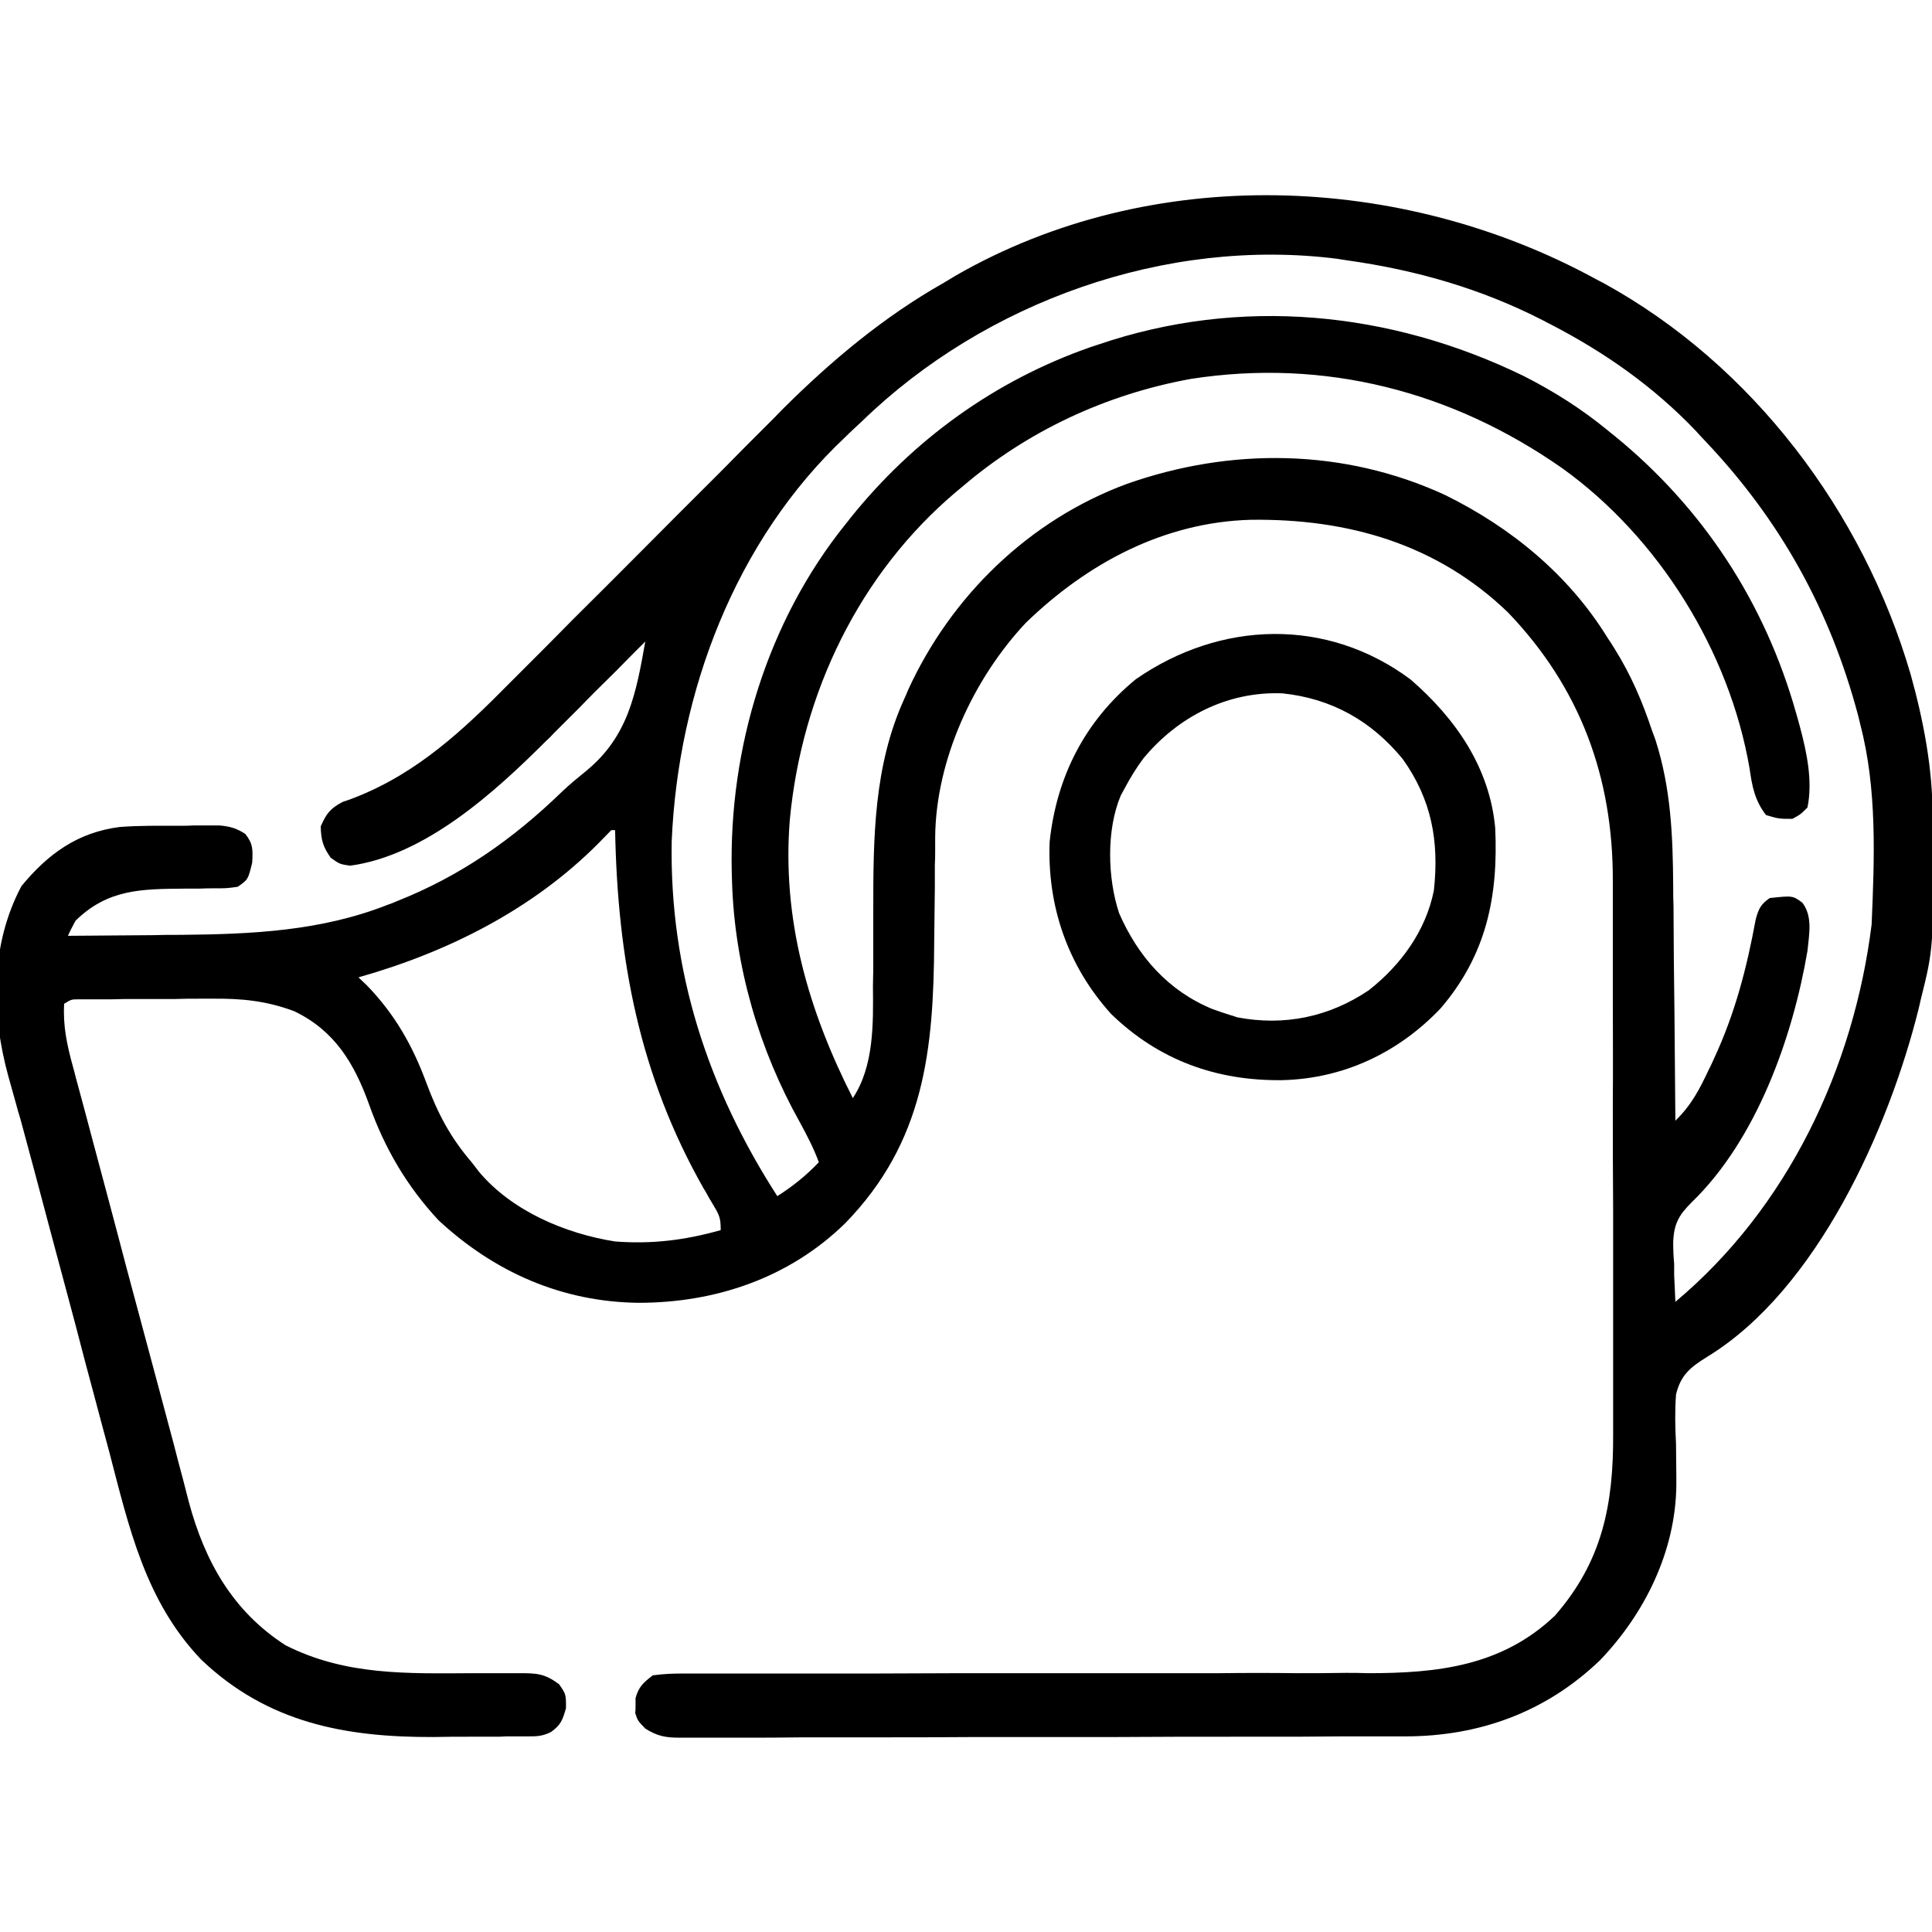 <?xml version="1.0" encoding="UTF-8"?>
<svg xmlns="http://www.w3.org/2000/svg" xmlns:xlink="http://www.w3.org/1999/xlink" width="24px" height="24px" viewBox="0 0 24 24" version="1.1">
<g id="surface1">
<path style=" stroke:none;fill-rule:nonzero;fill:rgb(0%,0%,0%);fill-opacity:1;" d="M 19.828 3.469 C 19.855 3.484 19.887 3.5 19.918 3.516 C 21.77 4.531 23.145 6.359 23.734 8.375 C 23.895 8.953 24.008 9.543 24.008 10.145 C 24.012 10.18 24.012 10.219 24.012 10.258 C 24.02 11.777 24.02 11.777 23.859 12.422 C 23.852 12.461 23.84 12.5 23.832 12.539 C 23.465 14.012 22.574 16.023 21.207 16.855 C 21 16.984 20.879 17.078 20.82 17.324 C 20.805 17.527 20.809 17.73 20.82 17.934 C 20.82 18.07 20.824 18.207 20.824 18.348 C 20.824 18.379 20.824 18.414 20.824 18.449 C 20.816 19.266 20.434 20.043 19.875 20.625 C 19.203 21.27 18.375 21.57 17.453 21.57 C 17.414 21.57 17.375 21.57 17.332 21.57 C 17.199 21.57 17.066 21.57 16.934 21.57 C 16.84 21.57 16.746 21.57 16.648 21.57 C 16.336 21.574 16.023 21.574 15.715 21.574 C 15.605 21.574 15.496 21.574 15.391 21.574 C 14.887 21.574 14.379 21.574 13.875 21.578 C 13.293 21.578 12.711 21.578 12.129 21.578 C 11.676 21.582 11.227 21.582 10.777 21.582 C 10.508 21.582 10.238 21.582 9.969 21.582 C 9.715 21.586 9.461 21.586 9.211 21.586 C 9.117 21.586 9.023 21.586 8.93 21.586 C 8.805 21.586 8.676 21.586 8.551 21.586 C 8.496 21.586 8.496 21.586 8.438 21.586 C 8.266 21.586 8.164 21.566 8.016 21.473 C 7.922 21.375 7.922 21.375 7.891 21.281 C 7.895 21.234 7.895 21.234 7.895 21.188 C 7.895 21.141 7.895 21.141 7.895 21.094 C 7.934 20.953 7.992 20.902 8.109 20.812 C 8.246 20.793 8.359 20.789 8.496 20.789 C 8.555 20.789 8.555 20.789 8.617 20.789 C 8.746 20.789 8.879 20.789 9.012 20.789 C 9.105 20.789 9.199 20.789 9.297 20.789 C 9.5 20.789 9.703 20.789 9.906 20.789 C 10.23 20.789 10.555 20.789 10.875 20.789 C 11.504 20.785 12.133 20.785 12.758 20.785 C 13.559 20.785 14.355 20.785 15.152 20.785 C 15.473 20.781 15.793 20.781 16.113 20.785 C 16.312 20.785 16.516 20.785 16.715 20.781 C 16.809 20.781 16.898 20.781 16.992 20.785 C 17.855 20.785 18.656 20.699 19.316 20.07 C 19.906 19.395 20.043 18.688 20.039 17.82 C 20.039 17.734 20.039 17.652 20.039 17.57 C 20.039 17.352 20.039 17.129 20.039 16.91 C 20.039 16.676 20.039 16.445 20.039 16.211 C 20.039 15.82 20.039 15.43 20.039 15.039 C 20.035 14.59 20.035 14.141 20.035 13.691 C 20.039 13.258 20.035 12.824 20.035 12.387 C 20.035 12.203 20.035 12.02 20.035 11.836 C 20.035 11.617 20.035 11.402 20.035 11.184 C 20.035 11.105 20.035 11.027 20.035 10.945 C 20.039 9.66 19.633 8.547 18.734 7.609 C 17.848 6.754 16.738 6.441 15.535 6.457 C 14.457 6.488 13.508 6.996 12.742 7.738 C 12.09 8.434 11.625 9.441 11.617 10.402 C 11.617 10.457 11.617 10.512 11.617 10.566 C 11.617 10.625 11.617 10.684 11.613 10.742 C 11.613 10.836 11.613 10.926 11.613 11.02 C 11.609 11.246 11.609 11.473 11.605 11.699 C 11.598 13.043 11.484 14.184 10.5 15.195 C 9.805 15.875 8.891 16.184 7.93 16.184 C 6.98 16.172 6.145 15.805 5.449 15.16 C 5.055 14.738 4.777 14.262 4.586 13.723 C 4.402 13.211 4.16 12.805 3.656 12.562 C 3.316 12.434 3.004 12.402 2.641 12.406 C 2.594 12.406 2.543 12.406 2.492 12.406 C 2.387 12.406 2.281 12.406 2.176 12.41 C 2.016 12.41 1.855 12.41 1.691 12.41 C 1.59 12.41 1.488 12.41 1.387 12.414 C 1.336 12.414 1.289 12.414 1.238 12.414 C 1.195 12.414 1.152 12.414 1.105 12.414 C 1.066 12.414 1.027 12.414 0.984 12.414 C 0.887 12.414 0.887 12.414 0.797 12.469 C 0.781 12.746 0.832 12.98 0.906 13.25 C 0.918 13.293 0.93 13.336 0.941 13.383 C 0.98 13.527 1.02 13.676 1.059 13.82 C 1.086 13.922 1.113 14.027 1.141 14.129 C 1.215 14.402 1.285 14.672 1.359 14.945 C 1.43 15.215 1.504 15.488 1.574 15.758 C 1.699 16.227 1.824 16.691 1.949 17.156 C 2.02 17.422 2.09 17.684 2.16 17.945 C 2.195 18.086 2.234 18.23 2.273 18.375 C 2.297 18.465 2.32 18.559 2.344 18.652 C 2.543 19.395 2.891 20.016 3.547 20.438 C 4.293 20.816 5.062 20.789 5.879 20.785 C 6.027 20.785 6.172 20.785 6.32 20.785 C 6.363 20.785 6.406 20.785 6.453 20.785 C 6.668 20.785 6.766 20.789 6.945 20.922 C 7.031 21.047 7.031 21.047 7.031 21.219 C 6.988 21.367 6.969 21.426 6.844 21.516 C 6.734 21.57 6.668 21.57 6.547 21.57 C 6.508 21.57 6.465 21.57 6.422 21.57 C 6.375 21.57 6.332 21.57 6.285 21.57 C 6.238 21.574 6.188 21.574 6.141 21.574 C 6.039 21.574 5.941 21.574 5.84 21.574 C 5.688 21.574 5.539 21.574 5.387 21.578 C 4.289 21.582 3.324 21.402 2.5 20.617 C 1.805 19.891 1.602 18.973 1.355 18.027 C 1.328 17.926 1.301 17.824 1.273 17.723 C 1.203 17.453 1.129 17.188 1.059 16.922 C 0.977 16.602 0.891 16.281 0.805 15.961 C 0.734 15.703 0.668 15.445 0.598 15.188 C 0.484 14.758 0.371 14.332 0.254 13.902 C 0.234 13.84 0.215 13.773 0.199 13.711 C 0.168 13.598 0.137 13.488 0.105 13.375 C -0.113 12.586 -0.121 11.738 0.266 11.008 C 0.598 10.605 0.965 10.34 1.488 10.273 C 1.738 10.254 1.984 10.258 2.234 10.258 C 2.32 10.258 2.32 10.258 2.41 10.254 C 2.465 10.254 2.52 10.254 2.574 10.254 C 2.625 10.254 2.676 10.254 2.727 10.254 C 2.859 10.266 2.938 10.289 3.047 10.359 C 3.145 10.484 3.141 10.551 3.133 10.715 C 3.082 10.926 3.082 10.926 2.953 11.016 C 2.816 11.035 2.816 11.035 2.656 11.035 C 2.566 11.035 2.566 11.035 2.477 11.039 C 2.414 11.039 2.352 11.039 2.289 11.039 C 1.75 11.043 1.336 11.047 0.938 11.438 C 0.906 11.5 0.871 11.562 0.844 11.625 C 1.195 11.621 1.543 11.621 1.895 11.617 C 2.012 11.613 2.133 11.613 2.25 11.613 C 3.129 11.605 3.992 11.566 4.82 11.238 C 4.875 11.219 4.875 11.219 4.93 11.195 C 5.719 10.883 6.371 10.426 6.98 9.836 C 7.078 9.742 7.18 9.66 7.285 9.574 C 7.805 9.145 7.902 8.613 8.016 7.969 C 7.973 8.012 7.93 8.055 7.883 8.102 C 7.723 8.266 7.559 8.43 7.395 8.59 C 7.324 8.66 7.254 8.734 7.184 8.805 C 7.082 8.906 6.98 9.008 6.879 9.109 C 6.836 9.156 6.836 9.156 6.785 9.203 C 6.148 9.84 5.281 10.629 4.348 10.754 C 4.219 10.734 4.219 10.734 4.109 10.656 C 4.012 10.52 3.988 10.434 3.984 10.266 C 4.055 10.105 4.102 10.043 4.258 9.961 C 4.34 9.934 4.34 9.934 4.422 9.902 C 5.191 9.598 5.758 9.066 6.332 8.484 C 6.371 8.445 6.41 8.406 6.453 8.363 C 6.559 8.258 6.668 8.148 6.773 8.043 C 6.887 7.93 7 7.812 7.113 7.699 C 7.402 7.414 7.688 7.125 7.977 6.836 C 8.285 6.527 8.594 6.215 8.906 5.906 C 9.02 5.793 9.129 5.68 9.242 5.566 C 9.367 5.441 9.492 5.316 9.617 5.191 C 9.652 5.152 9.691 5.117 9.727 5.078 C 10.328 4.48 10.98 3.934 11.719 3.516 C 11.797 3.469 11.797 3.469 11.875 3.422 C 14.305 2.027 17.406 2.145 19.828 3.469 Z M 10.711 5.23 C 10.641 5.297 10.57 5.359 10.504 5.426 C 9.133 6.711 8.422 8.602 8.344 10.453 C 8.316 12.062 8.793 13.52 9.656 14.859 C 9.852 14.734 10.012 14.605 10.172 14.438 C 10.109 14.266 10.027 14.109 9.938 13.945 C 9.43 13.039 9.129 12.012 9.094 10.969 C 9.094 10.922 9.09 10.879 9.09 10.832 C 9.055 9.293 9.531 7.723 10.5 6.516 C 10.52 6.492 10.539 6.469 10.559 6.441 C 11.344 5.461 12.359 4.727 13.547 4.312 C 13.578 4.301 13.609 4.293 13.641 4.281 C 15.402 3.68 17.27 3.863 18.93 4.672 C 19.305 4.863 19.645 5.078 19.969 5.344 C 19.996 5.367 20.023 5.387 20.051 5.41 C 21.156 6.309 21.926 7.488 22.312 8.859 C 22.328 8.914 22.344 8.969 22.359 9.027 C 22.445 9.348 22.52 9.703 22.453 10.031 C 22.367 10.117 22.367 10.117 22.266 10.172 C 22.098 10.172 22.098 10.172 21.938 10.125 C 21.797 9.941 21.766 9.77 21.734 9.547 C 21.484 8.09 20.605 6.676 19.406 5.816 C 18.039 4.859 16.453 4.449 14.793 4.707 C 13.742 4.898 12.766 5.352 11.953 6.047 C 11.93 6.066 11.906 6.086 11.883 6.105 C 10.672 7.125 9.961 8.613 9.812 10.176 C 9.711 11.414 10.039 12.547 10.594 13.641 C 10.859 13.242 10.848 12.711 10.844 12.25 C 10.848 12.125 10.848 12.004 10.848 11.883 C 10.848 11.695 10.848 11.504 10.848 11.316 C 10.848 10.418 10.852 9.516 11.234 8.68 C 11.25 8.645 11.266 8.609 11.281 8.57 C 11.816 7.402 12.785 6.461 13.996 6.012 C 15.289 5.555 16.695 5.57 17.949 6.148 C 18.77 6.551 19.488 7.141 19.969 7.922 C 20.016 7.992 20.016 7.992 20.059 8.062 C 20.262 8.387 20.402 8.715 20.523 9.078 C 20.539 9.117 20.551 9.156 20.566 9.195 C 20.758 9.797 20.781 10.387 20.785 11.012 C 20.785 11.094 20.785 11.18 20.789 11.262 C 20.789 11.484 20.793 11.703 20.793 11.922 C 20.797 12.148 20.797 12.375 20.801 12.602 C 20.805 13.039 20.809 13.48 20.812 13.922 C 21.012 13.727 21.113 13.531 21.23 13.281 C 21.254 13.238 21.273 13.191 21.293 13.148 C 21.551 12.594 21.699 12.027 21.809 11.426 C 21.844 11.293 21.871 11.234 21.984 11.156 C 22.27 11.125 22.27 11.125 22.391 11.215 C 22.52 11.387 22.473 11.609 22.453 11.812 C 22.27 12.887 21.82 14.156 21.016 14.934 C 20.855 15.094 20.793 15.203 20.785 15.434 C 20.785 15.523 20.789 15.613 20.797 15.699 C 20.797 15.746 20.797 15.793 20.797 15.84 C 20.801 15.949 20.809 16.062 20.812 16.172 C 22.207 15.004 23.027 13.27 23.25 11.484 C 23.285 10.664 23.32 9.801 23.109 9 C 23.102 8.961 23.09 8.926 23.082 8.887 C 22.734 7.578 22.117 6.465 21.188 5.484 C 21.125 5.418 21.125 5.418 21.062 5.348 C 20.539 4.801 19.938 4.379 19.266 4.031 C 19.234 4.016 19.207 4 19.176 3.984 C 18.402 3.586 17.594 3.355 16.734 3.234 C 16.695 3.227 16.652 3.223 16.613 3.215 C 14.48 2.945 12.238 3.75 10.711 5.23 Z M 7.594 10.312 C 7.543 10.363 7.492 10.418 7.441 10.469 C 6.621 11.297 5.562 11.828 4.453 12.141 C 4.488 12.176 4.523 12.207 4.559 12.242 C 4.906 12.602 5.125 12.988 5.297 13.453 C 5.438 13.832 5.594 14.129 5.859 14.438 C 5.891 14.477 5.918 14.516 5.949 14.555 C 6.359 15.043 7.02 15.324 7.641 15.422 C 8.098 15.457 8.512 15.406 8.953 15.281 C 8.953 15.133 8.938 15.098 8.863 14.973 C 8.844 14.941 8.824 14.906 8.805 14.875 C 8.785 14.84 8.766 14.801 8.742 14.766 C 7.941 13.355 7.672 11.918 7.641 10.312 C 7.625 10.312 7.609 10.312 7.594 10.312 Z M 7.594 10.312 "/>
<path style=" stroke:none;fill-rule:nonzero;fill:rgb(0%,0%,0%);fill-opacity:1;" d="M 17.523 8.441 C 18.082 8.926 18.504 9.531 18.574 10.285 C 18.613 11.137 18.465 11.863 17.895 12.527 C 17.371 13.078 16.691 13.398 15.934 13.418 C 15.117 13.43 14.395 13.172 13.801 12.594 C 13.262 11.996 13.008 11.254 13.039 10.457 C 13.125 9.648 13.477 8.957 14.109 8.438 C 15.156 7.711 16.48 7.664 17.523 8.441 Z M 14.203 9.422 C 14.113 9.543 14.039 9.664 13.969 9.797 C 13.953 9.824 13.938 9.855 13.922 9.883 C 13.742 10.312 13.758 10.91 13.902 11.344 C 14.137 11.883 14.512 12.309 15.062 12.535 C 15.137 12.562 15.207 12.586 15.281 12.609 C 15.324 12.621 15.324 12.621 15.367 12.637 C 15.953 12.75 16.512 12.633 17.004 12.301 C 17.402 11.988 17.711 11.566 17.812 11.062 C 17.879 10.453 17.785 9.934 17.426 9.43 C 17.035 8.953 16.539 8.676 15.93 8.613 C 15.25 8.586 14.633 8.902 14.203 9.422 Z M 14.203 9.422 "/>
</g>
</svg>

